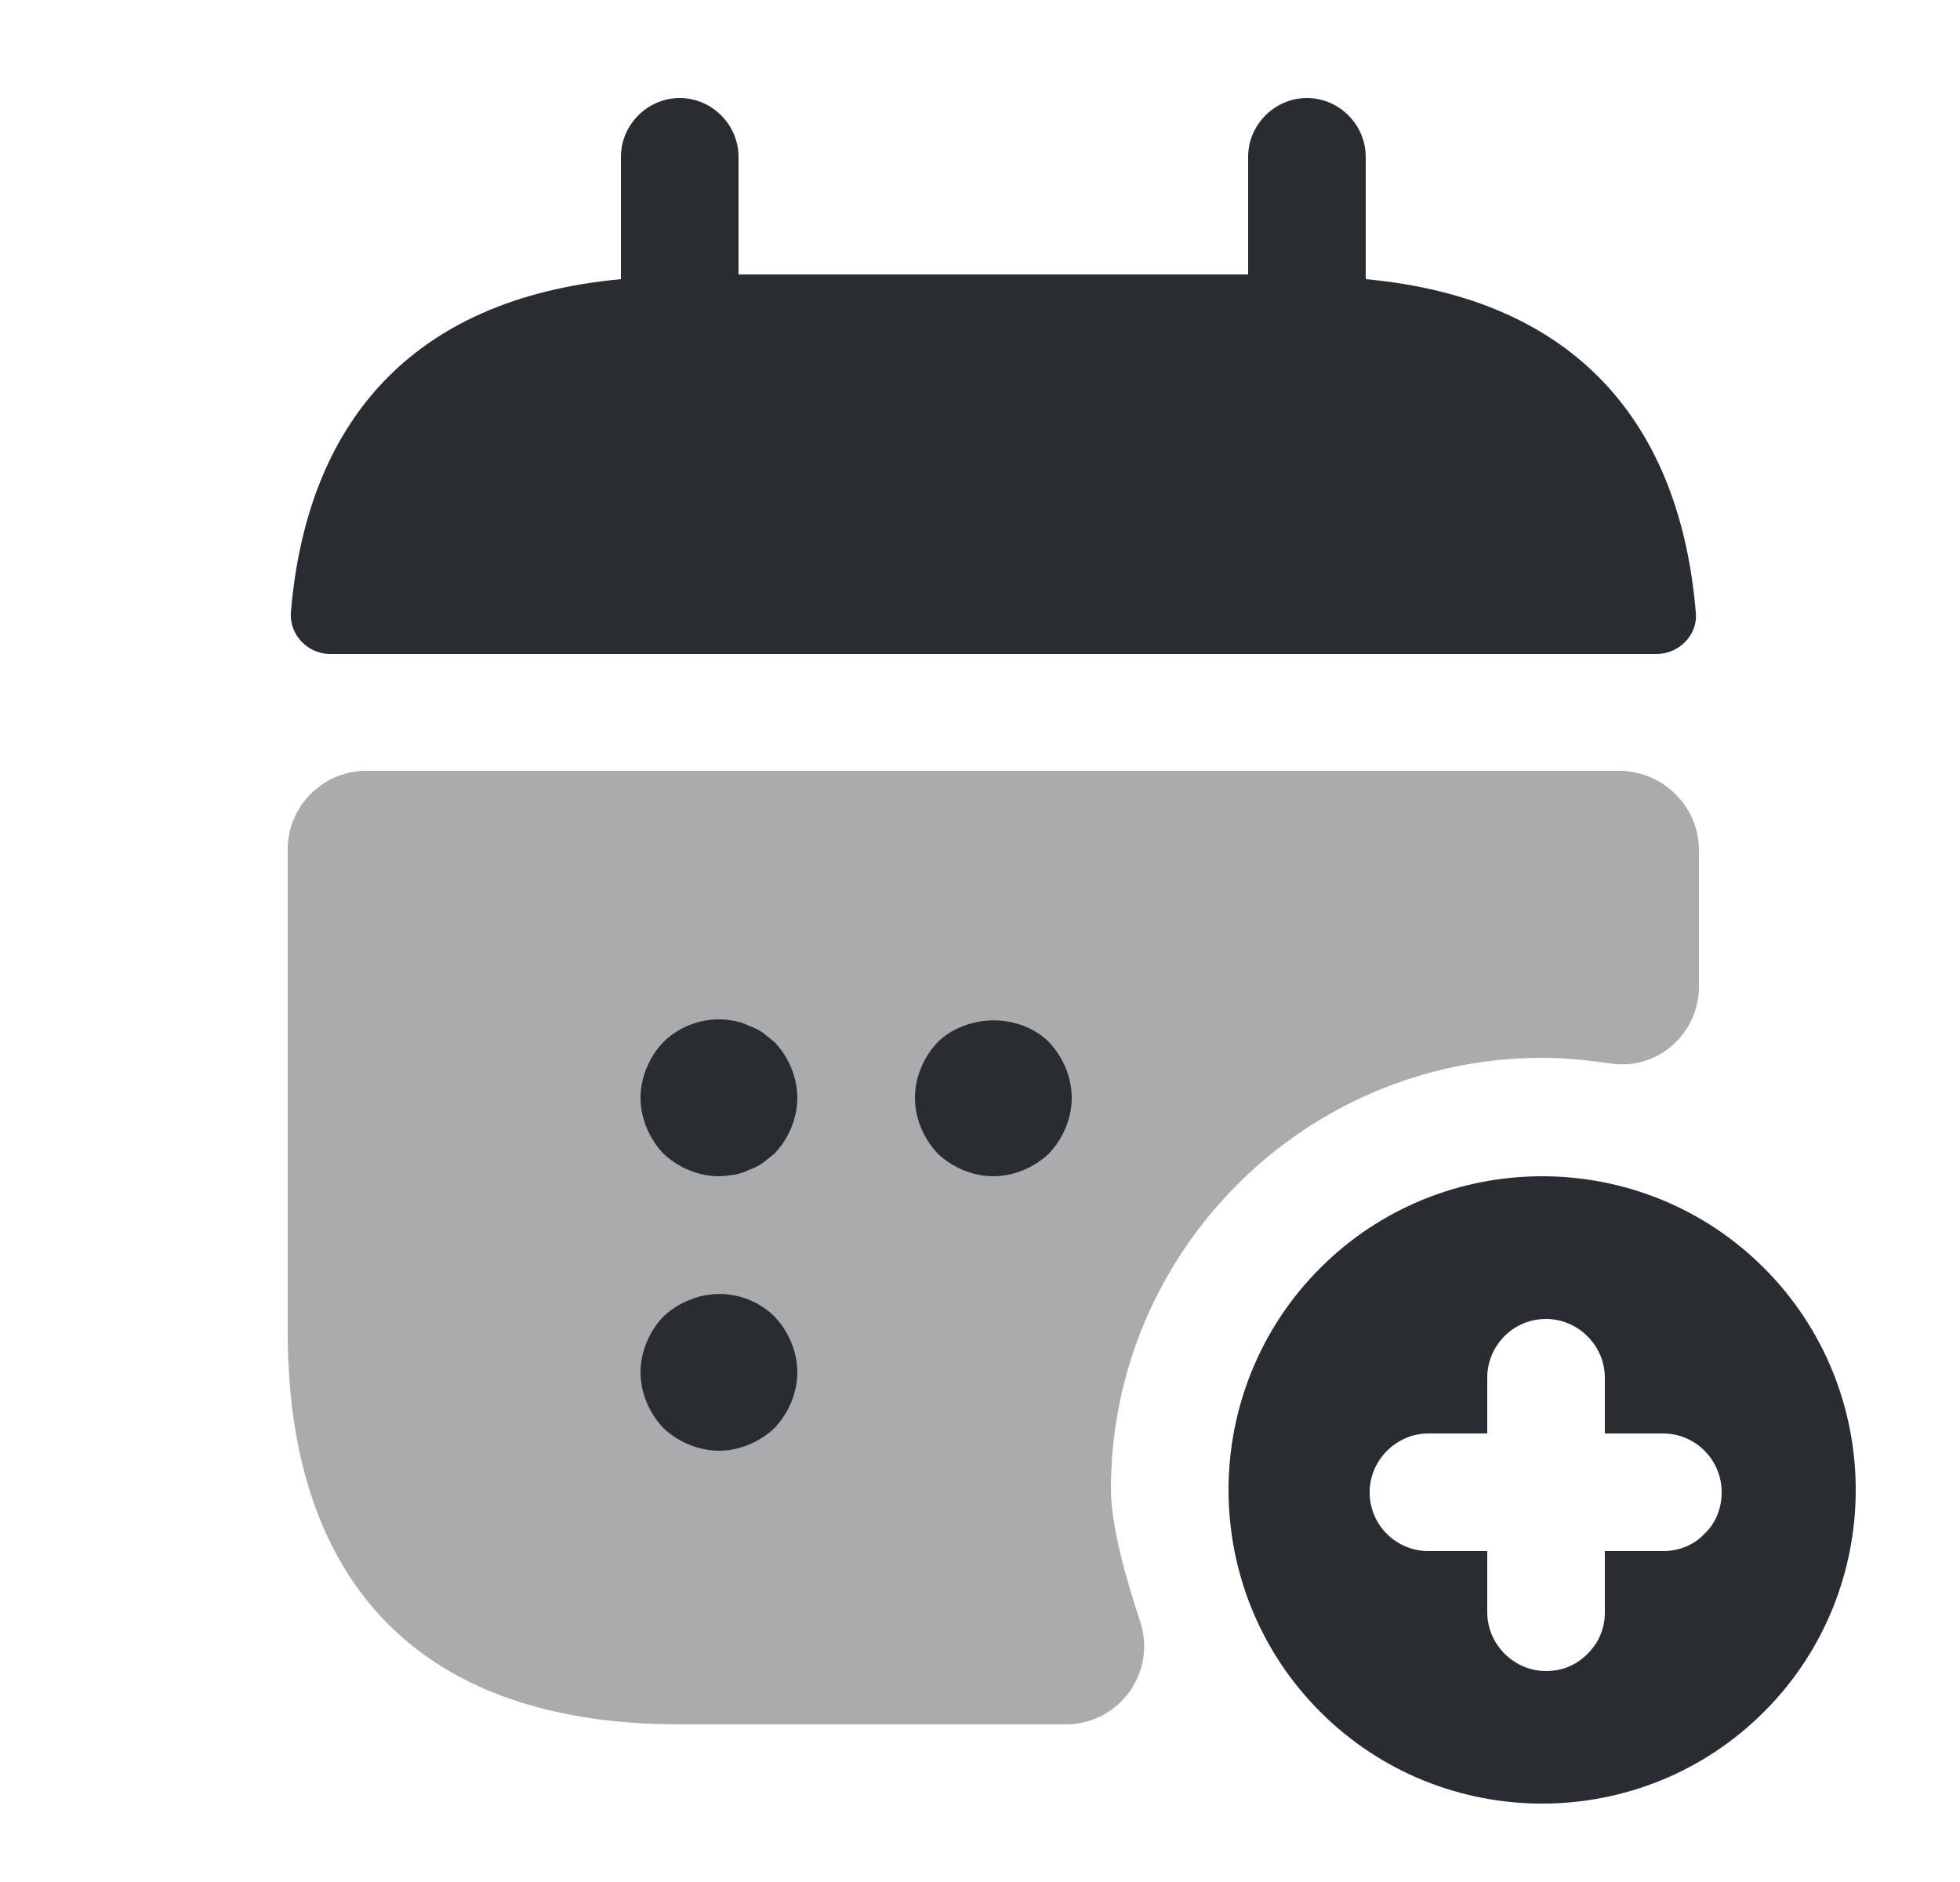 <svg width="25" height="24" viewBox="0 0 25 24" fill="none" xmlns="http://www.w3.org/2000/svg">
<path d="M17.42 3.56V2C17.42 1.59 17.08 1.25 16.67 1.25C16.26 1.25 15.92 1.59 15.92 2V3.5H9.42V2C9.42 1.59 9.08 1.25 8.67 1.25C8.26 1.25 7.92 1.59 7.92 2V3.56C5.22 3.81 3.91 5.42 3.71 7.81C3.69 8.1 3.93 8.34 4.21 8.34H21.13C21.42 8.34 21.66 8.09 21.63 7.81C21.43 5.42 20.12 3.81 17.42 3.56Z" fill="#292D32"/>
<path opacity="0.4" d="M21.67 10.84V12.58C21.67 13.19 21.13 13.66 20.53 13.56C20.25 13.52 19.96 13.49 19.67 13.49C16.64 13.49 14.17 15.96 14.17 18.99C14.17 19.45 14.35 20.09 14.54 20.67C14.76 21.32 14.28 21.99 13.59 21.99H8.67C5.17 21.99 3.67 19.99 3.67 16.99V10.83C3.67 10.28 4.12 9.83 4.67 9.83H20.67C21.22 9.84 21.67 10.29 21.67 10.84Z" fill="#292D32"/>
<path d="M9.17 15C8.91 15 8.65 14.89 8.46 14.71C8.28 14.52 8.17 14.26 8.17 14C8.17 13.74 8.28 13.48 8.46 13.29C8.69 13.06 9.04 12.95 9.37 13.02C9.43 13.03 9.49 13.05 9.55 13.08C9.61 13.1 9.67 13.13 9.73 13.17C9.78 13.21 9.83 13.25 9.88 13.29C10.06 13.48 10.17 13.74 10.17 14C10.17 14.26 10.06 14.52 9.88 14.71C9.83 14.75 9.78 14.79 9.73 14.83C9.67 14.87 9.61 14.9 9.55 14.92C9.49 14.95 9.43 14.97 9.37 14.98C9.3 14.99 9.23 15 9.17 15Z" fill="#292D32"/>
<path d="M12.67 15C12.41 15 12.15 14.89 11.96 14.71C11.78 14.52 11.67 14.26 11.67 14C11.67 13.74 11.78 13.48 11.96 13.29C12.34 12.92 13.01 12.92 13.38 13.29C13.56 13.48 13.67 13.74 13.67 14C13.67 14.26 13.56 14.52 13.38 14.71C13.19 14.89 12.93 15 12.67 15Z" fill="#292D32"/>
<path d="M9.17 18.5C8.91 18.5 8.65 18.39 8.46 18.21C8.28 18.02 8.17 17.76 8.17 17.5C8.17 17.24 8.28 16.98 8.46 16.79C8.56 16.7 8.66 16.63 8.79 16.58C9.16 16.42 9.6 16.51 9.88 16.79C10.06 16.98 10.17 17.24 10.17 17.5C10.17 17.76 10.06 18.02 9.88 18.21C9.69 18.39 9.43 18.5 9.17 18.5Z" fill="#292D32"/>
<path d="M22.5 16.17C20.94 14.61 18.4 14.61 16.84 16.17C15.28 17.73 15.28 20.27 16.84 21.83C18.4 23.39 20.94 23.39 22.5 21.83C24.06 20.27 24.06 17.73 22.5 16.17ZM21.74 19.56C21.61 19.7 21.42 19.78 21.21 19.78H20.47V20.56C20.47 20.77 20.39 20.95 20.25 21.09C20.11 21.23 19.93 21.31 19.72 21.31C19.31 21.31 18.97 20.97 18.97 20.56V19.78H18.22C17.81 19.78 17.47 19.45 17.47 19.03C17.47 18.62 17.81 18.28 18.22 18.28H18.97V17.57C18.97 17.16 19.3 16.82 19.72 16.82C20.13 16.82 20.47 17.16 20.47 17.57V18.28H21.21C21.63 18.28 21.96 18.62 21.96 19.03C21.96 19.24 21.88 19.43 21.74 19.56Z" fill="#292D32"/>
</svg>
